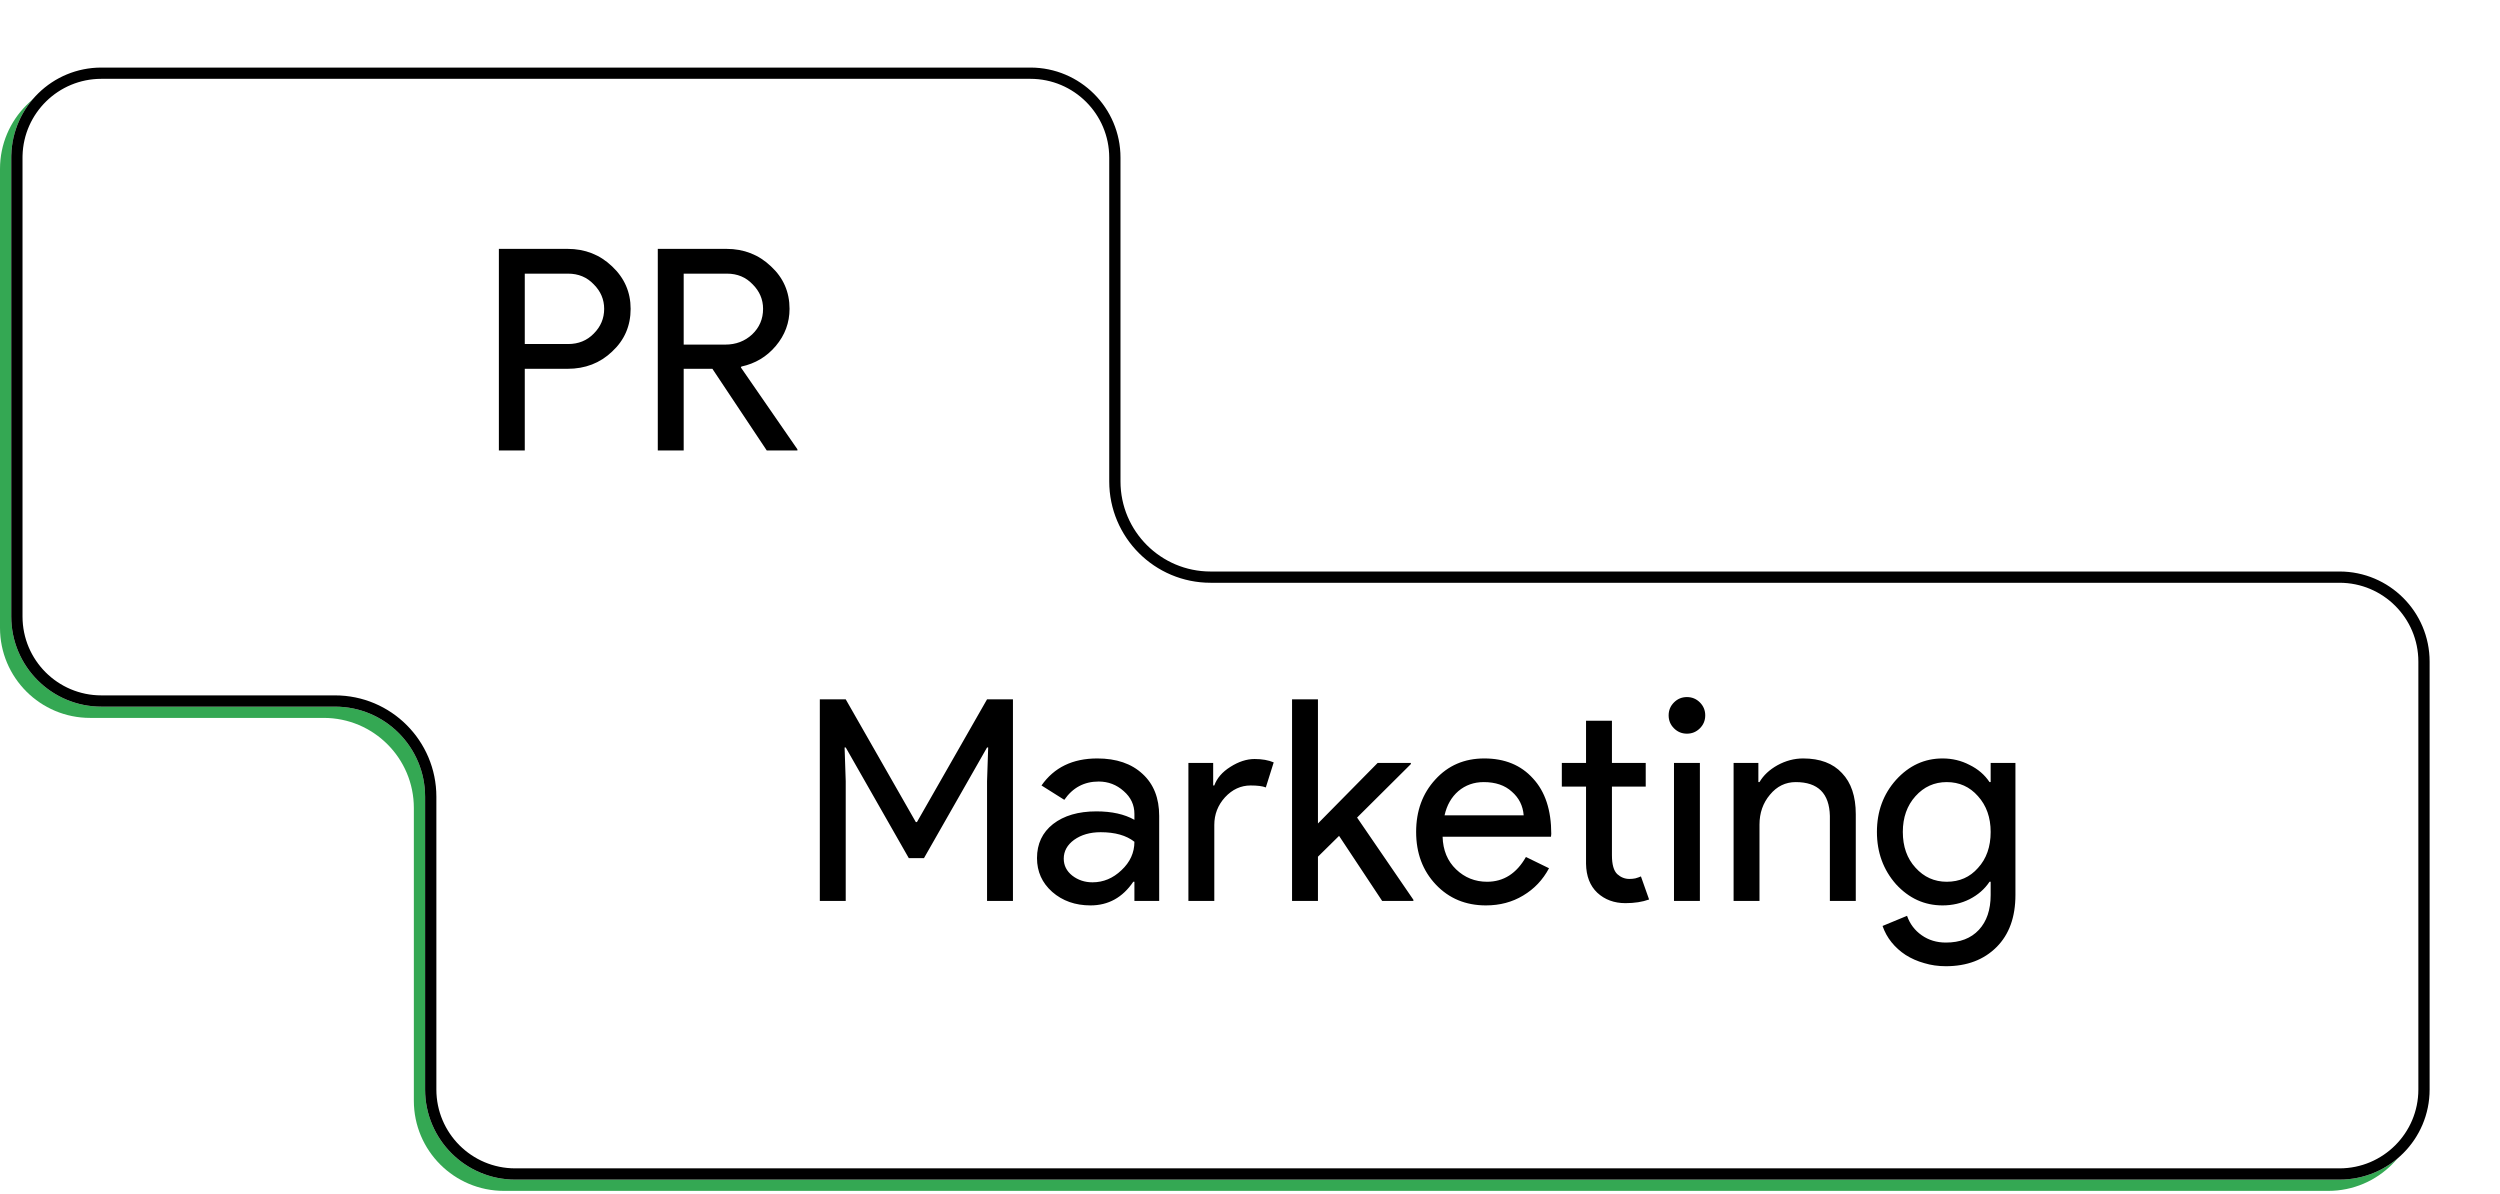 <svg width="444" height="212" viewBox="0 0 444 212" fill="none" xmlns="http://www.w3.org/2000/svg">
<path d="M181 14H16C7.163 14 0 21.163 0 30V111.5C0 120.337 7.163 127.5 16 127.5H57.5C66.337 127.5 73.5 134.663 73.5 143.5V195.5C73.5 204.337 80.663 211.5 89.5 211.5H413.5C422.337 211.5 429.5 204.337 429.5 195.5V119.5C429.5 110.663 422.337 103.5 413.5 103.5H213C204.163 103.5 197 96.337 197 87.5V30C197 21.163 189.837 14 181 14Z" fill="#34A853"/>
<g filter="url(#filter0_d_9798_194)">
<path d="M195 0H30C21.163 0 14 7.163 14 16V97.5C14 106.337 21.163 113.5 30 113.5H71.5C80.337 113.5 87.5 120.663 87.5 129.5V181.5C87.5 190.337 94.663 197.5 103.5 197.5H427.5C436.337 197.5 443.5 190.337 443.5 181.5V105.5C443.5 96.663 436.337 89.5 427.5 89.5H227C218.163 89.5 211 82.337 211 73.5V16C211 7.163 203.837 0 195 0Z" fill="white"/>
<path d="M30 1H195C203.284 1 210 7.716 210 16V73.5C210 82.889 217.611 90.5 227 90.5H427.5C435.784 90.5 442.5 97.216 442.5 105.5V181.5C442.5 189.784 435.784 196.5 427.5 196.5H103.5C95.216 196.5 88.5 189.784 88.5 181.5V129.5C88.5 120.111 80.889 112.5 71.5 112.5H30C21.716 112.5 15 105.784 15 97.5V16L15.005 15.613C15.21 7.508 21.845 1 30 1Z" stroke="black" stroke-width="2"/>
</g>
<path d="M93.2 65.5V80H88.6V44.2H100.8C103.9 44.2 106.533 45.233 108.7 47.3C110.9 49.367 112 51.883 112 54.85C112 57.883 110.9 60.417 108.7 62.45C106.567 64.483 103.933 65.5 100.8 65.5H93.2ZM93.2 48.6V61.1H100.9C102.733 61.1 104.25 60.483 105.45 59.25C106.683 58.017 107.3 56.55 107.3 54.85C107.3 53.183 106.683 51.733 105.45 50.5C104.25 49.233 102.733 48.6 100.9 48.6H93.2ZM121.423 48.6V61.2H128.823C130.689 61.2 132.273 60.6 133.573 59.4C134.873 58.167 135.523 56.65 135.523 54.85C135.523 53.183 134.906 51.733 133.673 50.5C132.473 49.233 130.956 48.6 129.123 48.6H121.423ZM121.423 80H116.823V44.2H129.023C132.123 44.2 134.756 45.233 136.923 47.3C139.123 49.333 140.223 51.85 140.223 54.85C140.223 57.317 139.406 59.517 137.773 61.45C136.173 63.35 134.139 64.567 131.673 65.1L131.573 65.25L141.623 79.8V80H136.173L126.523 65.5H121.423V80Z" fill="black"/>
<path d="M150.2 160H145.6V124.2H150.2L162.65 146H162.85L175.3 124.2H179.9V160H175.3V138.75L175.5 132.75H175.3L164.1 152.4H161.4L150.2 132.75H150L150.2 138.75V160ZM188.921 152.5C188.921 153.7 189.421 154.7 190.421 155.5C191.455 156.3 192.655 156.7 194.021 156.7C195.955 156.7 197.671 155.983 199.171 154.55C200.705 153.117 201.471 151.433 201.471 149.5C200.038 148.367 198.038 147.8 195.471 147.8C193.605 147.8 192.038 148.25 190.771 149.15C189.538 150.05 188.921 151.167 188.921 152.5ZM194.871 134.7C198.271 134.7 200.955 135.617 202.921 137.45C204.888 139.25 205.871 141.733 205.871 144.9V160H201.471V156.6H201.271C199.371 159.4 196.838 160.8 193.671 160.8C190.971 160.8 188.705 160 186.871 158.4C185.071 156.8 184.171 154.8 184.171 152.4C184.171 149.867 185.121 147.85 187.021 146.35C188.955 144.85 191.521 144.1 194.721 144.1C197.455 144.1 199.705 144.6 201.471 145.6V144.55C201.471 142.95 200.838 141.6 199.571 140.5C198.305 139.367 196.821 138.8 195.121 138.8C192.555 138.8 190.521 139.883 189.021 142.05L184.971 139.5C187.205 136.3 190.505 134.7 194.871 134.7ZM215.66 160H211.06V135.5H215.46V139.5H215.66C216.126 138.2 217.076 137.1 218.51 136.2C219.976 135.267 221.41 134.8 222.81 134.8C224.143 134.8 225.276 135 226.21 135.4L224.81 139.85C224.243 139.617 223.343 139.5 222.11 139.5C220.376 139.5 218.86 140.2 217.56 141.6C216.293 143 215.66 144.633 215.66 146.5V160ZM251.018 160H245.468L237.818 148.45L234.068 152.15V160H229.468V124.2H234.068V146.25L244.668 135.5H250.568V135.7L241.018 145.2L251.018 159.8V160ZM263.905 160.8C260.305 160.8 257.339 159.567 255.005 157.1C252.672 154.633 251.505 151.517 251.505 147.75C251.505 144.017 252.639 140.917 254.905 138.45C257.172 135.95 260.072 134.7 263.605 134.7C267.239 134.7 270.122 135.883 272.255 138.25C274.422 140.583 275.505 143.867 275.505 148.1L275.455 148.6H256.205C256.272 151 257.072 152.933 258.605 154.4C260.139 155.867 261.972 156.6 264.105 156.6C267.039 156.6 269.339 155.133 271.005 152.2L275.105 154.2C274.005 156.267 272.472 157.883 270.505 159.05C268.572 160.217 266.372 160.8 263.905 160.8ZM256.555 144.8H270.605C270.472 143.1 269.772 141.7 268.505 140.6C267.272 139.467 265.605 138.9 263.505 138.9C261.772 138.9 260.272 139.433 259.005 140.5C257.772 141.567 256.955 143 256.555 144.8ZM288.68 160.4C286.68 160.4 285.013 159.783 283.68 158.55C282.38 157.317 281.713 155.6 281.68 153.4V139.7H277.38V135.5H281.68V128H286.28V135.5H292.28V139.7H286.28V151.9C286.28 153.533 286.596 154.65 287.23 155.25C287.863 155.817 288.58 156.1 289.38 156.1C289.746 156.1 290.096 156.067 290.43 156C290.796 155.9 291.13 155.783 291.43 155.65L292.88 159.75C291.68 160.183 290.28 160.4 288.68 160.4ZM302.85 127.05C302.85 127.95 302.533 128.717 301.9 129.35C301.266 129.983 300.5 130.3 299.6 130.3C298.7 130.3 297.933 129.983 297.3 129.35C296.666 128.717 296.35 127.95 296.35 127.05C296.35 126.15 296.666 125.383 297.3 124.75C297.933 124.117 298.7 123.8 299.6 123.8C300.5 123.8 301.266 124.117 301.9 124.75C302.533 125.383 302.85 126.15 302.85 127.05ZM301.9 135.5V160H297.3V135.5H301.9ZM307.886 135.5H312.286V138.9H312.486C313.186 137.7 314.253 136.7 315.686 135.9C317.153 135.1 318.669 134.7 320.236 134.7C323.236 134.7 325.536 135.567 327.136 137.3C328.769 139 329.586 141.433 329.586 144.6V160H324.986V144.9C324.886 140.9 322.869 138.9 318.936 138.9C317.103 138.9 315.569 139.65 314.336 141.15C313.103 142.617 312.486 144.383 312.486 146.45V160H307.886V135.5ZM345.741 156.6C348.008 156.6 349.858 155.783 351.291 154.15C352.791 152.517 353.541 150.383 353.541 147.75C353.541 145.183 352.791 143.067 351.291 141.4C349.825 139.733 347.975 138.9 345.741 138.9C343.541 138.9 341.691 139.733 340.191 141.4C338.691 143.067 337.941 145.183 337.941 147.75C337.941 150.35 338.691 152.467 340.191 154.1C341.691 155.767 343.541 156.6 345.741 156.6ZM345.591 171.6C344.225 171.6 342.941 171.417 341.741 171.05C340.541 170.717 339.441 170.233 338.441 169.6C337.475 168.967 336.641 168.217 335.941 167.35C335.241 166.483 334.708 165.517 334.341 164.45L338.691 162.65C339.191 164.083 340.058 165.233 341.291 166.1C342.525 166.967 343.958 167.4 345.591 167.4C348.091 167.4 350.041 166.65 351.441 165.15C352.841 163.65 353.541 161.583 353.541 158.95V156.6H353.341C352.475 157.9 351.291 158.933 349.791 159.7C348.325 160.433 346.725 160.8 344.991 160.8C341.791 160.8 339.041 159.55 336.741 157.05C334.475 154.483 333.341 151.383 333.341 147.75C333.341 144.117 334.475 141.033 336.741 138.5C339.041 135.967 341.791 134.7 344.991 134.7C346.725 134.7 348.325 135.083 349.791 135.85C351.291 136.583 352.475 137.6 353.341 138.9H353.541V135.5H357.941V158.95C357.941 162.883 356.825 165.967 354.591 168.2C352.325 170.467 349.325 171.6 345.591 171.6Z" fill="black"/>
<defs>
<filter id="filter0_d_9798_194" x="2" y="0" width="441.5" height="209.5" filterUnits="userSpaceOnUse" color-interpolation-filters="sRGB">
<feFlood flood-opacity="0" result="BackgroundImageFix"/>
<feColorMatrix in="SourceAlpha" type="matrix" values="0 0 0 0 0 0 0 0 0 0 0 0 0 0 0 0 0 0 127 0" result="hardAlpha"/>
<feOffset dx="-12" dy="12"/>
<feComposite in2="hardAlpha" operator="out"/>
<feColorMatrix type="matrix" values="0 0 0 0 0.204 0 0 0 0 0.659 0 0 0 0 0.325 0 0 0 1 0"/>
<feBlend mode="normal" in2="BackgroundImageFix" result="effect1_dropShadow_9798_194"/>
<feBlend mode="normal" in="SourceGraphic" in2="effect1_dropShadow_9798_194" result="shape"/>
</filter>
</defs>
</svg>

